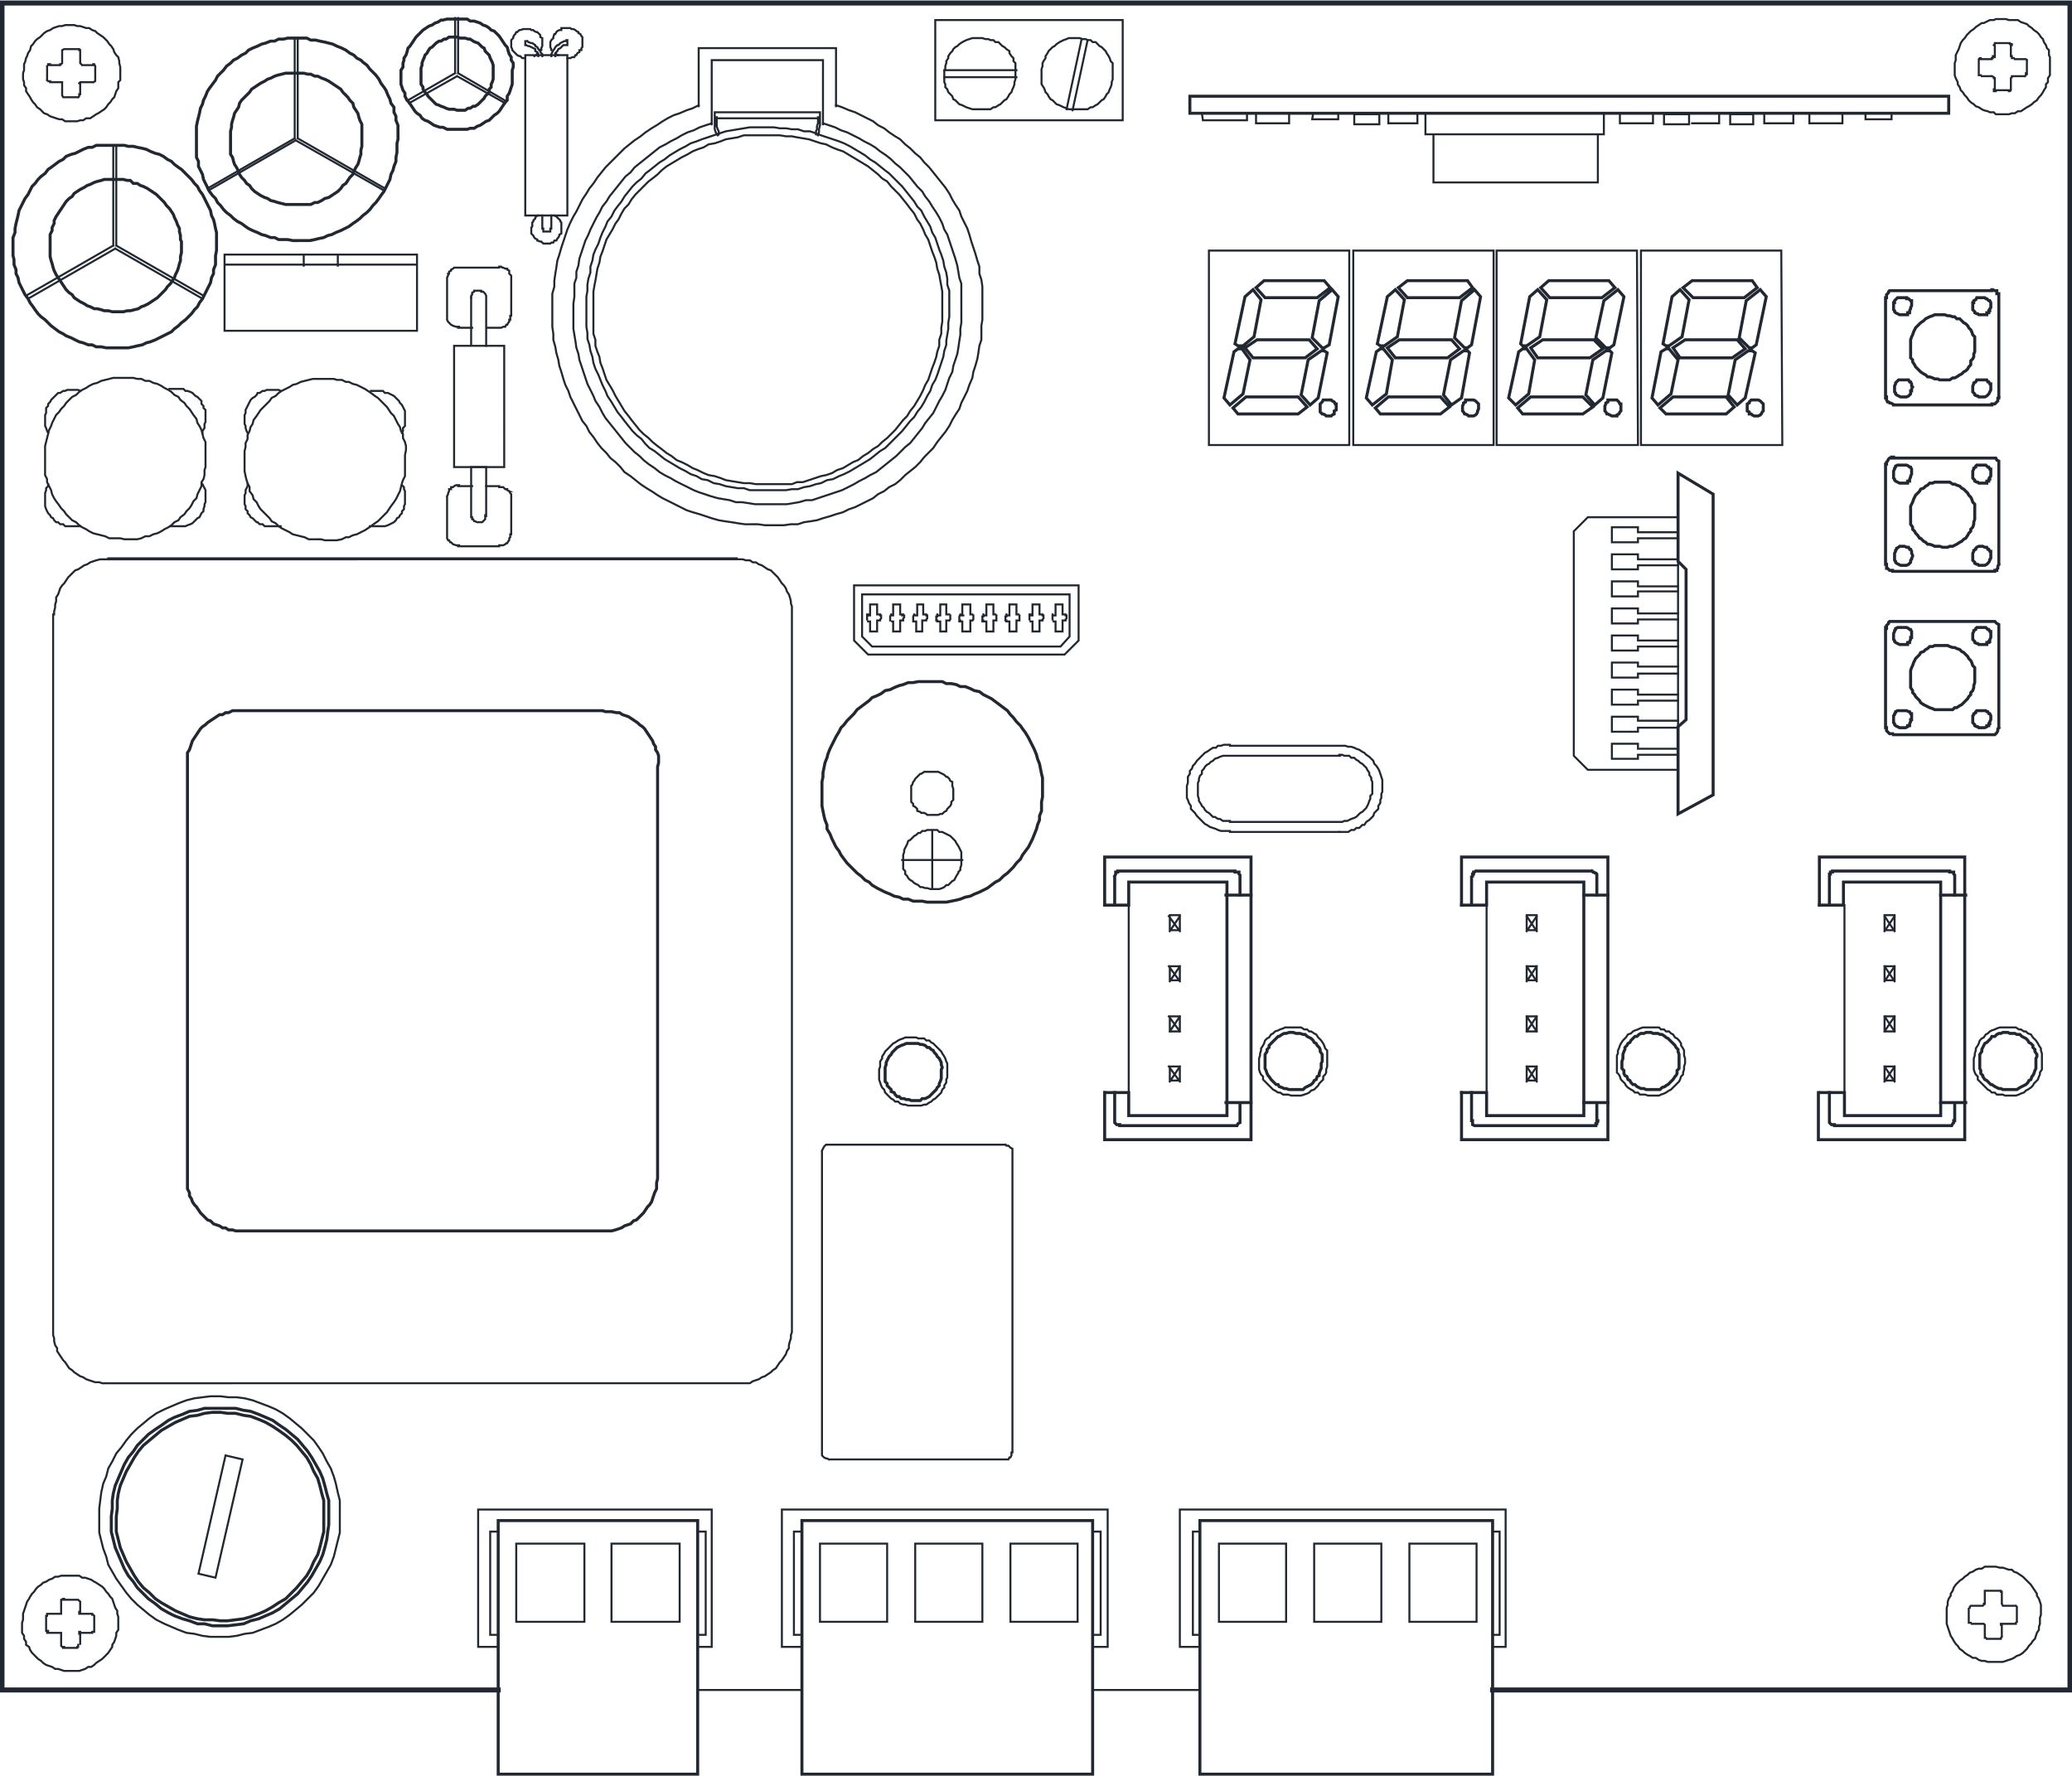 <svg xmlns="http://www.w3.org/2000/svg" width="206.7" height="177.2"><g fill="none" stroke="#222831" stroke-miterlimit="10"><path stroke-linecap="square" stroke-width=".2" d="M119.7 168.6h-10.6M94.7 29.7V29l-.2-.6v-.6l-.1-.6-.2-.6-.1-.6-.2-.6-.2-.5-.2-.6-.2-.6-.3-.5-.2-.6-.3-.5-.3-.5-.3-.6-.4-.4-.3-.5-.4-.5-.4-.5-.4-.5-.4-.4-.4-.4-.5-.5-.4-.3-.5-.4-.5-.4-.5-.3-.5-.4-.5-.3-.5-.3-.5-.3-.6-.3-.5-.2-.6-.2-.6-.2-.6-.2-.5-.2-.6-.2h-.6l-.6-.2H79l-.6-.1h-.6l-.6-.1h-2.4l-.6.1-.6.1-.6.1-.6.1-.6.2-.6.2-.6.2-.6.2-.5.2-.6.2-.5.3-.6.3-.5.3-.5.3-.5.4-.5.3-.5.4-.5.4-.4.3-.4.5-.5.4-.4.4-.4.5-.4.5-.3.5-.4.5-.3.4-.3.6-.4.5-.2.5-.3.6-.2.5-.2.6-.3.6-.2.5-.1.6-.2.6v.6l-.2.6-.1.6v.6l-.1.6v3l.1.6v.6l.2.6.1.6.2.6.1.6.2.6.3.6.2.5.2.5.3.6.2.5.4.6.3.5.3.5.4.5.3.4.4.5.4.5.4.4.5.4.4.5.4.4.5.3.5.4.5.4.5.3.5.3.5.3.6.3.5.3.6.2.5.3.6.1.6.3.6.1.6.2.6.1.6.1h.6l.6.2h3.6l.6-.1h.6l.6-.2.6-.1.6-.2.5-.1.6-.3.6-.1.6-.3.5-.2.6-.3.5-.3.5-.3.5-.3.5-.3.5-.4.5-.4.5-.3.4-.4.5-.5.4-.4.4-.4.4-.5.4-.5.4-.4.3-.5.4-.5.3-.5.3-.6.3-.5.2-.6.3-.5.2-.5.2-.6.2-.6.2-.6.1-.6.2-.6V34l.1-.6.1-.6v-.6l.1-.6v-1.2z"/><path stroke-linecap="square" stroke-width=".2" d="M71 12.3l-.6.2-.6.2-.6.3-.6.2-.6.3-.5.3-.6.3-.5.3-.6.3-.5.4-.5.4-.5.4-.5.4-.5.4-.4.5-.5.4-.4.5-.4.5-.4.5-.4.5-.3.5-.4.5-.3.6-.3.5-.3.6-.3.6-.2.5-.3.6-.2.6-.2.6-.2.6-.1.7-.2.6v.6l-.2.6V29.6l-.1.7v2.5l.1.6.1.6.1.7.2.6.1.6.2.6.2.6.2.6.2.6.3.6.3.6.2.5.4.6.3.6.3.5.4.5.4.5.4.5.4.5.4.5.4.4.5.5.5.4.4.4.5.4.6.4.5.4.5.3.6.3.5.3.6.3.6.3.6.3.5.2.6.2.6.2.7.2.6.1.6.1.6.2h.6l.7.1.6.1h3.2l.6-.1.6-.1.7-.2h.6l.6-.2.6-.2.6-.2.6-.2.6-.2.6-.3.6-.3.5-.3.6-.3.5-.3.6-.3.5-.4.5-.4.5-.4.5-.4.4-.4.5-.5.5-.4.4-.5.4-.5.4-.5.3-.5.4-.5.4-.5.3-.6.3-.6.3-.5.3-.6.2-.6.2-.6.3-.6.1-.6.2-.6.2-.6.1-.6.1-.7.1-.6v-.6l.1-.6V28.3l-.2-.6-.1-.6-.1-.6-.2-.7-.2-.6-.2-.6-.2-.6-.2-.6-.3-.5-.2-.6-.3-.6-.3-.5-.4-.6-.3-.5-.4-.5-.3-.5-.5-.5-.4-.5-.4-.5-.4-.4-.5-.5-.5-.4-.4-.4-.5-.4-.6-.4-.5-.4-.5-.3-.6-.3-.5-.3-.6-.3-.6-.3-.6-.2-.6-.3-.6-.2-.6-.2"/><path stroke-linecap="square" stroke-width=".2" d="M69.7 10.5l-.6.3-.6.2-.7.3-.6.2-.6.3-.5.3-.6.4-.5.3-.6.4-.5.4-.6.4-.5.4-.5.4-.5.5-.4.4-.5.5-.5.5-.4.5-.4.5-.4.6-.4.5-.3.5-.4.6-.3.6-.3.6-.3.5-.3.6-.3.7-.2.6-.2.6-.2.6-.2.7-.2.6-.1.7-.1.6-.1.7v.6l-.2.7v3.3l.1.7v.6l.2.7.1.6.2.7.1.6.2.6.2.7.2.6.3.6.2.6.3.6.3.6.3.6.3.6.4.5.3.6.4.5.4.6.4.5.5.5.4.5.5.4.5.5.4.5.6.4.5.4.5.4.6.4.5.3.6.4.5.3.6.3.6.3.6.3.6.3.6.2.7.2.6.2.6.2.7.2.6.1.7.1.6.1.7.1H75.6l.7.1h1.9l.7-.1h.7l.6-.2.7-.1.6-.1.6-.2.7-.2.6-.2.7-.2.6-.3.6-.2.6-.3.6-.3.6-.3.5-.4.6-.3.5-.4.6-.3.5-.4.5-.5.5-.4.5-.4.5-.5.4-.5.5-.5.4-.4.4-.6.4-.5.4-.5.4-.6.3-.6.3-.5.4-.6.2-.6.3-.6.3-.6.2-.6.3-.7.1-.6.2-.6.2-.7.1-.6.1-.7.2-.6v-1.4l.1-.6v-3.3l-.1-.7-.2-.6v-.7l-.2-.6-.2-.7-.2-.6-.2-.6-.2-.7-.2-.6-.3-.6-.3-.6-.2-.6-.4-.6-.3-.5-.3-.6-.4-.6-.4-.5-.4-.5-.4-.5-.4-.5-.5-.5-.4-.5-.5-.4-.5-.5-.5-.4-.5-.5-.5-.3-.6-.4-.5-.4-.6-.3-.5-.4-.6-.3-.6-.3-.6-.3-.6-.2-.7-.3-.6-.2M112 12H93.3V2H112z"/><path stroke-linecap="square" stroke-width=".2" d="M101.3 6.9v-.6l-.2-.2v-.3l-.2-.2-.2-.3v-.2l-.3-.2-.2-.2-.2-.1-.2-.2-.2-.2h-.3l-.2-.2h-.3l-.2-.1h-.3l-.3-.1h-1l-.3.1-.3.1-.2.1-.2.1-.3.2-.2.2-.2.1-.2.2-.1.2-.2.2-.2.3v.2l-.2.3v.2l-.1.3v.3l-.1.2v1.1l.1.2v.3l.2.2.1.3.2.2.2.2.1.3.2.1.2.2.2.2.3.1.2.1.2.1.3.1.3.1h1.8l.3-.2h.2l.3-.2.2-.1.2-.2.2-.2.2-.1.2-.3.1-.2.2-.2.1-.3.1-.2.1-.3v-.2l.1-.3v-.8zM111 6.9v-.6l-.2-.2-.1-.3-.1-.2-.2-.3-.1-.2-.2-.2-.2-.2-.2-.1-.2-.2-.2-.2h-.3l-.2-.2h-.3l-.2-.1h-.3l-.3-.1h-1.1l-.2.1-.3.1-.2.1-.2.1-.3.2-.2.2-.2.1-.2.2-.2.2-.1.2-.2.3v.2l-.2.3-.1.2v.3l-.1.3v1.5l.2.3.1.2.1.3.2.2.1.2.2.3.2.1.2.2.2.2.3.1.2.1.2.1.3.1.2.1h1.9l.3-.2h.2l.3-.2.2-.1.2-.2.2-.2.2-.1.2-.3.1-.2.2-.2.1-.3.1-.2.1-.3v-.2l.1-.3v-.8z"/><path stroke-linecap="square" stroke-width=".3" d="M118.7 9.6h75.7v1.7h-75.7z"/><path stroke-linecap="square" stroke-width=".2" d="M142.2 11.4v2M142.2 13.4H160M143 13.4v4.8M160 11.4v2M159.4 13.4v4.8M159.4 18.2H143M134.6 44.4h-14V25h14zM149 44.4h-14V25h14zM163.4 44.4h-14.1V25h14zM177.8 44.4h-14.1V25h14z"/><path stroke-linecap="square" stroke-width=".3" d="M199.4 29.7v-.4h-.2V29h-.2l-.2-.1h-.1M199.4 29.7v10M198.7 40.3H199l.2-.2.1-.1V39.7l.1-.1M198.7 40.4h-9.8M188.2 39.6V39.9l.1.2h.1l.1.1h.1l.2.1M188.1 39.7v-10M188.9 29h-.4l-.1.1v.1l-.1.1-.1.1V29.7M189 29h9.7M197 34.1v-.5l-.2-.2-.1-.3-.1-.2-.2-.2-.1-.2-.2-.2-.2-.1-.2-.2-.2-.2h-.3l-.2-.2h-.2l-.3-.1h-.2l-.3-.1h-1l-.2.1-.3.1-.2.1-.2.1-.2.2-.3.2-.1.1-.2.2-.2.2-.1.2-.1.2-.1.3-.1.2-.1.3v1.8l.2.2v.2l.2.3.1.2.2.2.2.2.1.1.3.2.2.1.2.2h.2l.3.1.2.1h.3l.2.1h1l.3-.2h.2l.2-.1.3-.2.2-.1.2-.2.2-.1.2-.2.1-.2.2-.2V36l.2-.2.1-.2v-.3l.1-.2v-.8zM190.7 30.3V30h-.1l-.1-.1-.1-.1h-.2v-.1H189.3l-.2.2-.1.1v.2h-.1v.7l.1.1v.1l.1.1.2.1.2.1h.8v-.2h.2V31l.1-.2v-.1l.1-.2zM198.6 30.3v-.1l-.1-.2h-.1l-.1-.1-.1-.1h-.1l-.1-.1h-.8l-.1.2-.2.1v.2h-.1v.7l.1.1.1.1v.1l.2.1h.1l.1.1h.8v-.2h.2V31h.1v-.2l.1-.1v-.2zM190.7 38.5v-.2l-.1-.2h-.1l-.1-.2H189.4l-.2.2-.1.1v.1l-.1.2v.6l.1.1v.1l.1.1.2.1.2.1h.6l.2-.1.2-.2V39h.1v-.2l.1-.2zM198.6 38.5v-.2h-.1l-.1-.2h-.1l-.1-.2h-1l-.1.2-.2.1v.1l-.1.2v.6l.1.1.1.1v.1l.2.1h.1l.1.1H198l.2-.1.2-.2.1-.2.1-.2v-.2zM199.4 46.3V46l-.2-.1-.1-.2h-.4M199.4 46.4v9.9M198.7 57H199v-.1h.2v-.1l.1-.1v-.2l.1-.2M198.7 57h-9.8M188.2 56.3v.4h.1l.1.1.1.1H188.8v.1M188.1 56.3v-10M188.9 45.6h-.2v.1h-.2l-.1.1-.1.2-.1.1v.2M189 45.7h9.7M197 50.8v-.5l-.2-.2-.1-.3-.1-.2-.2-.2-.1-.2-.2-.2-.2-.2-.2-.1-.2-.2-.3-.1-.2-.1h-.2l-.3-.2H193l-.2.1h-.3l-.2.2-.2.1-.2.2-.3.1-.1.2-.2.2-.2.2-.1.2-.1.2-.1.3-.1.2-.1.2v1.8l.2.3v.2l.2.2.1.2.2.2.2.3h.1l.3.3.2.1.2.2h.2l.3.1.2.1h.5l.3.1h.5l.2-.1h.3l.2-.1.2-.1.3-.2.2-.1.2-.2.2-.1.2-.3.1-.2.2-.2v-.2l.2-.2.1-.3v-.2l.1-.3v-.7zM190.7 47v-.2l-.1-.2h-.1l-.1-.1-.2-.1H189.3l-.2.1v.1l-.1.1v.1l-.1.2V47.7l.1.1v.1l.1.1.2.1.2.1h.8v-.2h.2v-.2l.1-.2v-.1l.1-.2v-.1zM198.6 47v-.2h-.1l-.1-.2h-.1l-.1-.1-.1-.1H197.2l-.1.1v.1l-.2.1v.1l-.1.2V47.7l.1.1.1.1v.1l.2.1h.1l.1.1h.8v-.2h.2v-.2h.1v-.2l.1-.1V47zM190.7 55.2V55l-.1-.2h-.1l-.1-.2h-.2l-.2-.1h-.5l-.1.1-.2.1v.1l-.1.1v.1l-.1.2V55.9l.1.1v.1l.1.1.2.1.2.1h.6l.2-.1.2-.2v-.2l.1-.1v-.1l.1-.2v-.1z"/><path stroke-linecap="square" stroke-width=".2" d="M45.4 7.3V1.8M45.7 7.3V1.8M45.6 7.6l-4.8 2.7M45.4 7.3L40.7 10M45.6 7.6l4.8 2.7M45.7 7.3l4.8 2.8M71 6h11.1M82.1 6v6.4M81.8 11.2H71.3M71 12.4V6M69.7 10.6V4.8M69.7 4.8h13.7M83.4 4.8v5.8M81.6 11.8h-10M71.3 11.2V12.9l.1.3.2.3M81.6 13.5l.1-.3v-.3l.1-.4v-1.3M71.5 11.7V12.6l.1.3.1.2v.3M81.4 13.4v-.3l.1-.2v-.3l.1-.3v-.6M137.6 11.4v1h-2.5v-1zM131 11.3h2.5v.6h-2.6zM125.3 11.3h3.3v1h-3.3zM119.9 11.3h4.5v.7H120zM138.5 11.3h2.9v1h-2.9zM174.9 11.4v1h-2.3v-1zM186.1 11.3h2.6v.6h-2.6zM180.5 11.3h3.3v1h-3.3zM176 11.3h2.9v1H176zM161.6 11.3h3.3v1h-3.3zM168.5 12.4H166v-1h2.5zM168.5 11.5v-.2h3v1h-2.7M56.6 21.5h-4.2v-16h4.2z"/><path stroke-linecap="square" stroke-width=".2" d="M56.6 4.5h-.4l-.2.2-.1.1-.2.1-.1.2-.1.1-.1.2v.2M56.6 4.5V4h-.1M56.5 4.1h-.2l-.2.1-.2.1-.2.2h-.1l-.2.2-.1.2-.1.1-.1.2-.1.2v.2M53.7 5.6v-.2l-.1-.2-.2-.1v-.2l-.2-.1-.2-.1-.2-.1h-.1l-.2-.1M52.6 4.1h-.2V4.5M54.1 5.6v-.2l-.2-.2V5l-.2-.1-.1-.2-.2-.1v-.1l-.3-.2H53l-.3-.1-.1-.1"/><path stroke-linecap="square" stroke-width=".2" d="M53.3 5.6l.2-.1.1-.2M55.4 5.3l.2.2h.1M54.1 21.5v1.3M54.2 22.8V23.1H54.9V22.8M55 22.8v-1.3"/><path stroke-linecap="square" stroke-width=".2" d="M53.7 21.5h-.1l-.2.2v.1l-.2.2v.1l-.1.1v.4l-.1.1V23.3l.1.1.1.1.1.2.1.1.2.1v.1l.3.1h.1l.2.2h.7l.1-.1h.2l.1-.2h.2l.1-.2.1-.1.1-.2v-.1l.2-.1v-1.1l-.1-.1V22l-.2-.2-.1-.1-.1-.1-.2-.1M53.8 5L54 5v-.2l.1-.2v-.8l-.2-.1v-.2l-.1-.1-.2-.2h-.1l-.2-.1-.1-.1h-.2l-.1-.1H52.2l-.3.1h-.1l-.2.2h-.1l-.1.2-.1.1-.1.2v.1L51 4V4.7l.1.2V5l.2.2.1.1.1.1.1.1.2.1h.1l.2.2H52.4M56.6 5.8H56.9l.2-.1h.2l.1-.2h.1l.1-.2.2-.1V5L58 5v-.2l.1-.1V3.7l-.1-.1-.1-.2-.2-.1v-.1l-.2-.1-.1-.1-.2-.1h-.2l-.1-.1H56L56 3h-.2l-.2.1-.1.1-.1.2h-.1l-.1.3v.1L55 4V4l-.1.2v.5l.1.2V5M20.2 43.2V43l.2-.3v-.4l.1-.2v-1.2l-.2-.2v-.2l-.2-.2V40l-.2-.2-.2-.2-.2-.1-.2-.2-.1-.1-.2-.1-.3-.1h-.2l-.2-.2h-1.4M8 39l-.2-.1H6.7l-.2.1h-.2l-.3.2h-.2l-.2.2-.2.2-.1.1-.2.2-.1.2-.2.2v.2l-.2.2v.5l-.1.2V42.5l.1.2.1.3.1.2M17 52.5h1.5l.2-.1.3-.1.2-.1.1-.1.2-.2.2-.2.2-.1.1-.2.1-.2.2-.2v-.2l.1-.3v-.2l.1-.2v-1.2l-.1-.2-.1-.2-.1-.2M4.8 48.3v.2l-.2.2v.2l-.1.3V50.5l.1.3.1.2.1.2.2.2.1.2.2.1.1.2.2.2h.2l.2.2h.3l.2.2H8M40.1 43.2l.1-.2v-.3l.2-.2V41l-.1-.2-.1-.2-.1-.2-.2-.2-.1-.2-.2-.2-.1-.1-.2-.2-.2-.1-.2-.1-.2-.1h-.3l-.2-.2H37M28 39l-.2-.1h-1.2l-.2.1h-.2l-.3.2h-.2l-.1.2-.2.2-.2.1-.2.2-.1.2-.1.2-.1.2-.1.2-.1.2v.3l-.1.2V42.3l.1.2v.2l.1.3.1.2M36.9 52.5h1.5l.3-.1.2-.1.2-.1.2-.1.2-.2.1-.2.2-.1.1-.2.2-.2V51l.2-.2v-.3l.1-.2V49l-.1-.2v-.2l-.2-.2M24.7 48.3v.2l-.1.2-.1.2v.3l-.1.2V50.3l.1.2v.3l.2.2v.2l.2.2.1.2.2.1.2.2.2.2h.1l.2.2h.3l.2.2H28M48.5 48.5h1.3M51 49.6V49.3l-.1-.1-.1-.2V49l-.2-.1v-.1h-.2l-.2-.2h-.4M51 49.6v3.7M49.8 54.4h.4l.2-.1.1-.1h.1l.1-.2.1-.1v-.2l.1-.1V53.3M49.8 54.5h-4.1M44.6 53.3v.4l.1.2h.1l.1.2h.1l.2.2.3.1H45.8M44.6 53.3v-3.7M45.8 48.4H45.5l-.2.1-.1.1H45v.2h-.2v.2l-.1.2v.1l-.1.2M45.7 48.5h1.4M80 168.6H69.6"/><path stroke-linecap="square" stroke-width=".5" d="M49.7 168.6H.2V.3h206.3v168.3h-57.6"/><path stroke-linecap="square" stroke-width=".2" d="M94.2 7h7.2M94.2 7.7h7.2M107 11l1.5-7M106.4 10.9l1.5-7M157 53v22.4l1.4 1.4h9V51.6h-9z"/><path stroke-linecap="square" stroke-width=".3" d="M167.4 47.2V56l.8.8v15l-.8.7v8.7l3.5-1.9v-30z"/><path stroke-linecap="square" stroke-width=".2" d="M94 29.7v-.6l-.1-.6-.1-.5-.1-.6-.2-.6-.1-.6-.2-.6-.2-.5-.2-.6-.2-.6-.3-.5-.2-.5-.3-.6-.3-.4-.3-.6-.4-.5-.3-.4-.4-.5-.4-.5-.4-.4-.4-.4-.4-.5-.5-.3-.4-.4-.5-.4-.5-.4-.5-.3-.5-.3-.5-.3-.5-.3-.5-.3-.6-.2-.5-.2-.6-.3-.5-.1-.6-.2-.6-.2-.6-.1-.6-.1-.5-.1h-.6l-.6-.1h-3.6l-.6.2-.6.1-.6.1-.5.2-.6.2-.6.1-.5.3-.6.2-.5.2-.5.3-.6.3-.5.3-.5.3-.5.3-.5.4-.4.4-.5.4-.4.3-.5.5-.4.4-.4.4-.4.5-.3.5-.4.4-.3.5-.3.6-.3.4-.3.6-.3.5-.3.5-.2.6-.2.6-.2.5-.1.6-.2.6-.1.6-.1.6-.1.5-.1.6v4.2l.2.6v.6l.2.6.2.5.1.6.2.5.2.6.2.6.3.5.3.5.3.6.3.5.3.5.3.5.4.5.3.4.4.5.4.5.4.4.5.4.4.4.5.4.4.3.5.4.5.3.5.4.5.2.6.3.5.3.5.2.6.3.5.2.6.1.6.2.5.2.6.1.6.1.6.1h.6l.6.1H79l.5-.2h.6l.6-.2.6-.2.6-.2.5-.1.6-.2.5-.3.6-.2.5-.3.5-.3.5-.2.5-.4.5-.3.5-.4.5-.3.4-.4.5-.4.4-.4.4-.4.4-.5.4-.5.4-.4.3-.5.4-.5.3-.5.3-.5.3-.6.2-.5.3-.5.2-.6.2-.6.2-.5.2-.6.1-.5.2-.6v-.6l.2-.6v-.6l.1-.6V30.3z"/><path stroke-linecap="square" stroke-width=".3" d="M94 106.5l-.1-.3v-.2l-.1-.2-.1-.2-.2-.2-.1-.2-.2-.2-.1-.2-.2-.1-.2-.2h-.2l-.2-.2-.3-.1h-.2l-.2-.1h-1.2l-.2.1-.3.1-.2.1-.2.1-.2.2-.1.1-.2.2-.1.2-.2.2-.1.2-.1.2-.1.2v.2l-.1.3v1.4l.2.2v.2l.2.2.2.2v.2l.3.1.1.2.2.2h.2l.2.2h.3l.2.1h.3l.2.1H91.8l.2-.2h.3l.2-.1.2-.1.2-.2.2-.2.1-.1.2-.2.1-.2.2-.2v-.2l.1-.2.1-.3V106.7zM198.6 55.2V55h-.1l-.1-.2h-.1l-.1-.2h-.2l-.2-.1h-.4l-.2.1-.1.1v.1l-.2.1v.1l-.1.2V55.9l.1.1.1.1v.1l.2.1h.1l.1.1H198l.2-.1.2-.2.1-.2v-.1l.1-.1V55.3zM199.4 62.7v-.4l-.2-.1-.1-.1-.1-.1H198.7M199.4 62.7v9.9M198.7 73.3H199l.2-.2.1-.2v-.2l.1-.1M198.7 73.3h-9.8M188.2 72.6V72.9l.1.1.1.1.1.1H188.8M188.1 72.6v-10M188.9 62h-.4l-.1.1v.1l-.1.1-.1.1V62.7M189 62h9.7M197 67.1v-.5l-.2-.2-.1-.3-.1-.2-.2-.2-.1-.2-.2-.2-.2-.2-.2-.1-.2-.2-.3-.1-.2-.1h-.2l-.3-.1-.2-.1H193l-.2.1h-.3l-.2.2-.2.1-.2.2-.3.1-.1.2-.2.2-.2.2-.1.2-.1.2-.1.3-.1.2-.1.3v1.7l.2.3v.2l.2.2.1.2.2.2.2.2.1.2.3.2.2.1.2.1.2.1.3.1.2.1h1.8l.2-.2h.2l.3-.2.2-.1.2-.2.2-.2.2-.2.1-.2.2-.2v-.2l.2-.2.1-.3v-.2l.1-.3v-.8zM190.7 63.3V63l-.1-.2h-.1l-.1-.1-.2-.1H189.3l-.2.1v.1l-.1.1v.1l-.1.2v.6l.1.1v.1l.1.1.2.1.2.1h.8v-.2h.2V64l.1-.2v-.2h.1v-.2zM198.6 63.3V63h-.1l-.1-.2h-.1l-.1-.1-.1-.1H197.2l-.1.1v.1l-.2.1v.1l-.1.2v.6l.1.1.1.1v.1l.2.1h.1l.1.1h.8v-.2h.2V64h.1v-.2l.1-.2v-.2zM190.7 71.4v-.2h-.1l-.1-.2h-.1l-.2-.1H189.3l-.2.1v.1l-.1.1v.1l-.1.1V72.1l.1.1v.1l.1.1.2.1.2.1h.6l.2-.1v-.1h.2v-.2l.1-.2v-.2h.1v-.2zM198.6 71.4l-.1-.2h-.1l-.1-.2h-.1l-.1-.1H197.2l-.1.1v.1l-.2.1v.1l-.1.1V72.1l.1.1.1.1v.1l.2.1h.1l.1.1H198l.2-.1v-.1h.2v-.2h.1V72l.1-.2v-.2z"/><path stroke-linecap="square" stroke-width=".2" d="M167.4 75.3h-4v.4h-2.6v-1.5h2.6v.5h4M167.4 72.6h-4v.4h-2.6v-1.5h2.6v.4h4M167.4 69.9h-4v.4h-2.6v-1.5h2.6v.5h4M167.4 67.2h-4v.4h-2.6v-1.5h2.6v.4h4M167.4 64.5h-4v.4h-2.6v-1.5h2.6v.5h4M167.4 61.8h-4v.4h-2.6v-1.5h2.6v.5h4M167.4 59h-4v.5h-2.6V58h2.6v.5h4M167.4 56.4h-4v.4h-2.6v-1.5h2.6v.5h4M167.4 53.7h-4v.4h-2.6v-1.5h2.6v.5h4M133.6 82h-10.9M122.7 75.4h-.7l-.3.1-.2.1-.3.1-.2.2-.2.1-.2.2-.2.1-.2.2-.1.2-.2.2v.3l-.2.2-.1.3v.2l-.1.2v1.3l.1.3v.2l.2.3.1.2.2.2.1.2.2.2.2.1.2.2.2.2h.2l.3.2h.2l.3.2h.7M122.7 75.4h11M133.6 82h.3l.2-.1h.3l.2-.1.2-.1.3-.1.2-.1.2-.2.2-.2.2-.1.2-.2.2-.2.1-.2.1-.2.1-.3.1-.2v-.3l.2-.2V78l-.1-.2v-.2l-.2-.3v-.2l-.2-.3-.1-.2-.2-.2-.2-.2-.2-.1-.2-.2-.2-.1-.2-.2h-.3l-.2-.2h-.5l-.2-.1h-.3M133.6 83h-10.9"/><path stroke-linecap="square" stroke-width=".2" d="M122.7 74.3h-.6l-.3.1h-.3l-.2.2h-.3l-.3.2-.3.2-.2.1-.2.2-.2.2-.2.2-.2.2-.2.3-.2.2-.1.3-.2.2v.3l-.2.3v.6l-.1.3V79.6l.1.2.1.3.2.3v.3l.2.2.2.2.2.3.2.2.2.2.2.2.2.2.2.1.3.2.3.1.3.1.2.1.3.1H122.7M122.7 74.4h11M133.6 83H134.5l.3-.2h.3l.2-.2h.3l.3-.3h.2l.2-.3.3-.2.2-.2.2-.2.1-.3.2-.2.2-.2v-.3l.2-.3v-.3l.1-.2v-.4l.1-.2v-1.2l-.1-.3-.1-.3-.1-.3-.1-.2-.2-.3-.2-.2-.1-.3-.2-.2-.2-.2-.3-.2-.2-.2-.2-.1-.3-.2-.3-.1-.2-.1-.3-.1h-.3l-.3-.1h-.6"/><path stroke-linecap="square" stroke-width=".3" d="M145.8 90.3h2.5V88h9.7v23.3h-9.7V109h-2.5"/><path stroke-linecap="square" stroke-width=".3" d="M145.8 90.3v-4.8h14.6v28.2h-14.6V109"/><path stroke-linecap="square" stroke-width=".2" d="M148.3 90.3V109M153.3 92.8h-1v-1.5h1zM152.3 91.4l1 1.5M153.3 91.4l-1 1.5M153.3 97.8h-1v-1.4h1zM152.3 96.4l1 1.5M153.3 96.4l-1 1.5M153.3 102.9h-1v-1.5h1zM152.3 101.4l1 1.5M153.3 101.4l-1 1.5M153.3 107.8h-1v-1.4h1zM152.3 106.4l1 1.5M153.3 106.4l-1 1.5"/><path stroke-linecap="square" stroke-width=".3" d="M160.4 89.3H158M167.5 105.4v-.2l-.1-.3v-.2l-.2-.2-.1-.2-.2-.2-.1-.1-.2-.2-.2-.2-.2-.1-.1-.1-.3-.2h-.2l-.2-.1h-.5l-.2-.1h-.5l-.2.1h-.3l-.2.1-.2.2h-.2l-.2.2-.2.2-.1.2-.2.1-.1.2-.2.2v.2l-.1.2-.1.3v.4l-.1.3v.7l.2.2v.3l.1.2.2.1.1.3.2.1.1.2.2.2h.2l.2.2.2.1.2.1h.3l.2.1h1.4l.2-.2.3-.1.1-.1.2-.1.2-.2.2-.2.1-.1.2-.3.1-.1.1-.2v-.3l.2-.2v-1z"/><path stroke-linecap="square" stroke-width=".2" d="M168 105.3v-.5l-.1-.2-.2-.3v-.2l-.2-.3-.2-.2-.2-.1-.2-.3-.2-.1-.2-.2h-.3l-.2-.2h-.3l-.2-.2h-1.6l-.3.1-.2.1-.3.1-.2.1-.2.2-.3.1-.2.3-.1.1-.2.2-.2.3-.1.2-.1.3-.1.2v.3l-.1.2V107l.2.2.1.2.1.3.2.2.2.2.1.2.2.2.3.2.2.1.2.2h.3l.2.2h.5l.3.1h1.1l.2-.1.3-.1.2-.1.3-.2.2-.1.2-.2.2-.2.2-.2.2-.2.1-.2.1-.3.2-.2v-.2l.1-.3v-.3l.1-.3v-.5z"/><path stroke-linecap="square" stroke-width=".3" d="M146.8 90.3v-2.8M147.4 86.9h-.2l-.1.1h-.1v.2h-.1v.2M147.4 86.9h11.4M159.3 87.5V87.2l-.1-.1h-.1l-.1-.1h-.1l-.1-.1M159.3 87.5v1.8M160.4 110H158M146.8 109v2.8M146.9 111.8V112.2l.2.1h.2M147.4 112.3h11.4M158.8 112.3H159.2v-.2h.1v-.1l.1-.1v-.1M159.3 111.8V110M181.5 90.3h2.4V88h9.7v23.3H184V109h-2.4"/><path stroke-linecap="square" stroke-width=".3" d="M181.5 90.3v-4.8H196v28.2h-14.6V109"/><path stroke-linecap="square" stroke-width=".2" d="M184 90.3V109M189 92.8h-1v-1.5h1zM188 91.4l1 1.5M189 91.4l-1 1.5M189 97.8h-1v-1.4h1zM188 96.4l1 1.5M189 96.4l-1 1.5M189 102.9h-1v-1.5h1zM188 101.4l1 1.5M189 101.4l-1 1.5M189 107.8h-1v-1.4h1zM188 106.4l1 1.5M189 106.4l-1 1.5"/><path stroke-linecap="square" stroke-width=".3" d="M196.1 89.3h-2.5M203.2 105.4v-.2l-.2-.3v-.2l-.2-.2v-.2l-.2-.2-.2-.1-.1-.2-.2-.2-.2-.1-.2-.1-.2-.2h-.3l-.2-.1h-.5l-.2-.1h-.5l-.2.1h-.2l-.2.1-.2.2h-.3l-.1.2-.2.2-.2.2-.2.1-.1.2-.1.2-.1.2v.2l-.2.3v1.4l.1.2v.3l.2.2v.1l.2.3.2.1.2.2.2.2h.1l.3.2.2.1.2.1h.2l.2.1h1.4l.3-.2.2-.1.2-.1.2-.1.2-.2.1-.2.2-.1.1-.3.1-.1.1-.2.1-.3.1-.2v-1z"/><path stroke-linecap="square" stroke-width=".2" d="M203.7 105.3v-.2l-.1-.3v-.2l-.2-.3-.1-.2-.2-.3-.2-.2-.1-.1-.2-.3-.3-.1-.2-.2h-.2l-.3-.2h-.2l-.3-.2h-1.6l-.3.1-.2.1-.3.1-.2.1-.2.2-.2.1-.2.3-.2.1-.2.2-.1.3-.1.2-.2.3v.2l-.1.3v.2l-.1.3v1.1l.1.3.1.2.2.2v.3l.2.2.2.2.2.2.2.2.2.2.2.1.2.2h.3l.2.2h.6l.2.1H201.1l.3-.1.2-.1.3-.1.2-.2.2-.1.3-.2.2-.2.1-.2.2-.2.2-.2.1-.3.1-.2v-.2l.2-.3v-1.1z"/><path stroke-linecap="square" stroke-width=".3" d="M182.5 90.3v-2.8M183 86.9h-.2v.1h-.2v.2h-.1v.2M183 86.9h11.4M195 87.5v-.2l-.1-.1V87h-.2V87h-.2v-.1M195 87.5v1.8M196.1 110h-2.5M182.5 109v2.8M182.5 111.8v.2l.1.1.1.1H183M183 112.3h11.4M194.4 112.3H194.7l.1-.2.1-.1v-.2M195 111.8V110M110.2 90.3h2.4V88h9.8v23.3h-9.8V109h-2.4"/><path stroke-linecap="square" stroke-width=".3" d="M110.2 90.3v-4.8h14.6v28.2h-14.6V109"/><path stroke-linecap="square" stroke-width=".2" d="M112.6 90.3V109M117.7 92.8h-1v-1.5h1zM116.6 91.4l1.1 1.5M117.7 91.4l-1 1.5M117.7 97.8h-1v-1.4h1zM116.6 96.4l1.1 1.5M117.7 96.4l-1 1.5M117.7 102.9h-1v-1.5h1zM116.6 101.4l1.1 1.5M117.7 101.4l-1 1.5M117.7 107.8h-1v-1.4h1zM116.6 106.4l1.1 1.5M117.7 106.4l-1 1.5"/><path stroke-linecap="square" stroke-width=".3" d="M124.8 89.3h-2.5M131.9 105.4v-.2l-.2-.3v-.2l-.1-.2-.2-.2-.1-.2-.2-.1-.1-.2-.2-.2-.2-.1-.2-.1-.2-.2h-.2l-.3-.1h-.4l-.3-.1h-.4l-.3.1h-.2l-.2.1-.3.2h-.1l-.2.2-.2.2-.2.2-.1.1-.2.2v.2l-.2.2v.2l-.2.3v1.4l.1.2.1.3.1.2.1.1.2.3.1.1.2.2.2.2h.2l.1.2.3.1.2.1h.2l.3.1h1.4l.2-.2.2-.1.2-.1.2-.1.2-.2.1-.2.2-.1.1-.3.2-.1v-.2l.1-.3.1-.2v-.5l.1-.2v-.3z"/><path stroke-linecap="square" stroke-width=".2" d="M132.4 105.3v-.5l-.2-.2-.1-.3-.1-.2-.2-.3-.2-.2-.1-.1-.2-.3-.2-.1-.3-.2h-.2l-.2-.2h-.3l-.3-.2h-1.6l-.2.1-.3.1-.2.1-.3.1-.2.2-.2.1-.2.3-.2.1-.2.2-.1.3-.1.2-.2.3v.2l-.1.3v.2l-.1.3v1.1l.1.3.1.2.2.2v.3l.2.2.2.2.2.2.2.2.2.2.2.1.3.2h.2l.3.2h.5l.3.1h1l.3-.1.3-.1.2-.1.2-.2.3-.1.2-.2.2-.2.1-.2.2-.2.2-.2v-.3l.2-.2.1-.2v-.3l.1-.3v-.8z"/><path stroke-linecap="square" stroke-width=".3" d="M111.2 90.3v-2.8M111.7 86.9h-.2v.1h-.2v.2l-.1.2M111.7 86.9h11.4M123.7 87.5v-.2l-.1-.1V87h-.2V87h-.2v-.1M123.7 87.5v1.8M124.8 110h-2.5M111.2 109v2.8M111.2 111.8v.2l.1.1.1.1H111.7M111.7 112.3h11.4M123.1 112.3H123.4l.1-.2.2-.1v-.2M123.7 111.8V110"/><path stroke-linecap="square" stroke-width=".2" d="M94.5 106.4v-.3l-.1-.2-.1-.3-.1-.2-.2-.3-.1-.2-.2-.2-.2-.2-.2-.2-.2-.2-.2-.1-.2-.2h-.3l-.2-.2h-.6l-.2-.1h-1.1l-.2.1-.3.1-.2.1-.3.2-.2.1-.2.2-.2.2-.2.2-.2.2-.1.2-.2.3v.2l-.2.3v.5l-.1.3v1l.1.3.1.3.1.2.2.2.1.3.2.2.2.2.2.2.2.1.2.2h.3l.2.2.3.1h.2l.3.1h1.3l.3-.1h.2l.3-.2.2-.1.2-.2.2-.1.2-.2.2-.2.2-.2.1-.3.2-.2v-.2l.2-.3v-.3l.1-.2v-.8zM101 114.9V114.6l-.2-.1-.1-.1-.1-.1h-.2l-.1-.1M101 114.9v30M100.3 145.6H100.6l.1-.2h.1l.1-.2V144.9M100.3 145.6H82.7M82 144.9V145.2l.1.1.1.1.2.1h.1l.2.1M82 144.9v-30M82.7 114.2H82.4l-.2.2-.1.2-.1.2M82.7 114.2h17.6M80 164.3h-2v-13.7h32.5v13.7H109"/><path stroke-linecap="square" stroke-width=".3" d="M109 177H80v-25.3h29z"/><path stroke-linecap="square" stroke-width=".2" d="M88.5 161.8h-6.7V154h6.7zM98 161.8h-6.7V154H98zM107.5 161.8h-6.7V154h6.7zM80 152.8h-.8v10.3h.8M109 152.8h.8v10.3h-.7M119.7 164.3h-2v-13.7h32.5v13.7h-1.3"/><path stroke-linecap="square" stroke-width=".3" d="M148.9 177h-29.2v-25.3h29.2z"/><path stroke-linecap="square" stroke-width=".2" d="M128.3 161.8h-6.7V154h6.7zM137.8 161.8h-6.7V154h6.7zM147.3 161.8h-6.7V154h6.7zM119.7 152.8h-.7v10.3h.7M148.9 152.8h.7v10.3h-.7M49.7 164.3h-2v-13.7H71v13.7h-1.4"/><path stroke-linecap="square" stroke-width=".3" d="M69.6 177H49.7v-25.3h19.9z"/><path stroke-linecap="square" stroke-width=".2" d="M58.3 161.8h-6.8V154h6.8zM67.8 161.8H61V154h6.8zM49.7 152.8h-.8v10.3h.8M69.6 152.8h.8v10.3h-.8M203.2 159.2v-.2l-.2-.3-.2-.3-.2-.3-.2-.2-.2-.2-.2-.2-.2-.2-.3-.2-.3-.2-.3-.1-.2-.2h-.3l-.3-.1-.3-.1h-.3l-.4-.1H198l-.3.2h-.3l-.3.1-.3.2-.3.1-.2.2-.3.2-.2.2-.3.2-.2.2-.2.2-.2.3-.1.3-.2.3v.2l-.2.3-.1.3v.3l-.1.3v1.6l.1.3.1.3.1.3.1.3.2.3.1.2.2.3.2.2.2.3.3.2.2.2.3.2.2.1.3.2h.3l.3.2.3.1h.3l.3.1H199.8l.3-.1.3-.1.3-.1.2-.1.3-.2.3-.1.3-.2.2-.2.2-.2.2-.3.2-.2.2-.3.2-.2.1-.3.1-.3.2-.3v-.3l.1-.3v-.6l.1-.3v-1l-.1-.3-.1-.3z"/><path stroke-linecap="square" stroke-width=".2" d="M196.4 161.7v.2h.2M196.4 161.8v-1.3M196.7 160.2h-.1l-.1.1v.1M196.7 160.2h1M197.7 160.2h.1l.1-.1v-.1M198 160v-1.1M198.2 158.7h-.2v.1M198.2 158.7h1.3M199.7 158.9v-.1h-.1v-.1h-.1M199.7 158.9v1M199.7 160l.1.2h.1M200 160.2h1M201.2 160.4v-.1l-.1-.1M201.2 160.5v1.3M201 162h.1v-.1l.1-.1M201 162h-1M200 162H199.6v.1M199.7 162.2v1M199.5 163.5h.1v-.1l.1-.1M199.5 163.5h-1.3M198 163.2v.2h.1M198 163.3v-1.1M198 162.2v-.1l-.1-.1h-.1M197.7 162h-1M5.3 132.6V61.3M10.8 55.7h62.7M5.3 132.5v.7l.1.3v.3l.1.4.2.3v.3l.2.3.2.3.2.3.2.2.2.3.2.3.3.2.2.2.3.2.3.2.3.1.3.2.3.1.3.1.3.1h.4l.3.1H74.8l.3-.2.3-.1.3-.1.3-.2.3-.1.3-.2.3-.2.2-.2.3-.2.2-.3.2-.3.2-.2.2-.3.2-.3.1-.3.2-.3v-.3l.1-.4.1-.3v-.3l.1-.3V60.5l-.1-.3V60l-.1-.4-.1-.3-.2-.3-.1-.3-.2-.3-.2-.2-.2-.3-.2-.3-.2-.2-.3-.3-.2-.2-.3-.1-.3-.2-.3-.2-.3-.1-.3-.2h-.3l-.3-.2h-.4l-.3-.1H10l-.4.1-.3.1-.3.1-.3.2-.3.1-.3.2-.3.2-.3.1-.2.2-.3.3-.2.2-.2.3-.2.3-.2.2-.2.3-.1.3-.1.3-.2.3v.4l-.1.3v.3l-.1.4v.3M73.5 138H10.8"/><path stroke-linecap="square" stroke-width=".3" d="M65.7 76.1v-.7l-.1-.3-.2-.3v-.3l-.2-.3-.1-.3-.2-.3-.2-.3-.2-.3-.2-.3-.2-.2-.3-.2-.2-.2-.3-.2-.3-.2-.3-.2-.3-.1-.3-.1-.3-.2h-.3L61 71h-.6l-.3-.1H23.2l-.4.2h-.3l-.3.2h-.3l-.3.2-.3.2-.3.2-.3.2-.2.2-.3.2-.2.2-.2.3-.2.3-.2.3-.2.3-.1.3-.1.3-.1.3-.2.3V118.6l.2.4v.3l.2.3.1.3.2.3.2.2.2.3.2.3.2.2.3.3.2.2.3.1.3.3.3.1.3.1.3.2h.3l.3.2h.4l.3.1H61l.4-.1.3-.1.3-.1.3-.2.3-.1.3-.1.3-.3.3-.1.2-.2.3-.3.2-.2.2-.3.2-.3.2-.2.2-.3.1-.3.1-.3.1-.3.2-.4v-.6l.1-.4V76.5zM104 77.6l-.1-.4-.1-.5-.1-.5-.2-.5-.1-.4-.2-.5-.2-.4-.2-.4-.2-.4-.3-.5-.3-.4-.2-.3-.4-.4-.3-.4-.3-.3-.3-.4-.4-.3-.4-.3-.4-.3-.4-.3-.4-.2-.4-.2-.4-.3-.5-.1-.4-.2-.5-.2h-.5l-.4-.2-.5-.1h-.5L94 68h-2.4l-.5.1h-.5l-.5.2-.4.1-.5.2-.4.2-.5.1-.4.3-.4.2-.5.2-.3.3-.4.3-.4.3-.4.3-.3.4-.3.3-.4.4-.3.4-.3.3-.2.4-.3.5-.2.4-.2.4-.2.4-.2.5-.1.4-.2.5-.1.5-.1.5v.4l-.1.5v2.4l.1.5.1.5.1.4.2.5v.4l.3.5.2.5.2.4.2.4.3.4.2.4.3.4.3.4.4.4.3.3.3.3.4.3.4.4.4.2.3.3.5.3.4.2.4.2.5.2.4.2.5.1.4.2h.5l.5.2h.9l.5.1h1.9l.5-.1.5-.1.4-.1.5-.2.5-.1.4-.2.5-.2.4-.2.4-.2.4-.3.4-.3.4-.2.4-.4.4-.3.3-.3.3-.3.3-.4.4-.4.2-.4.3-.4.3-.4.2-.4.2-.4.2-.5.2-.5.1-.4.2-.5v-.4l.2-.5v-.9l.1-.5V78z"/><path stroke-linecap="square" stroke-width=".2" d="M95 78.4V78l-.2-.1-.1-.2-.2-.2h-.1l-.2-.2-.2-.1-.2-.1-.2-.1H92.2l-.3.2h-.1l-.2.2-.1.1-.2.2-.1.2-.1.1-.1.3-.1.1V80l.2.2v.2l.2.1.2.2v.2l.3.1.1.1h.3l.2.1.1.1H93.6l.2-.1h.2l.2-.2.2-.1.1-.2.2-.2.1-.1.1-.2v-.2l.2-.2v-1.1zM95.9 85l-.1-.2-.1-.2-.1-.2-.2-.3-.1-.2-.1-.1-.2-.2-.2-.2-.2-.1-.2-.1-.2-.1-.2-.1h-.3l-.2-.2h-1l-.2.1H92l-.2.2h-.2l-.2.2-.2.1-.2.2-.2.2-.2.1-.1.3-.1.2-.1.2-.1.2v.2l-.1.3v1.4l.2.2v.3l.2.2.1.2.2.2.2.1.2.2.2.1.2.1.2.2h.2l.3.1h.2l.3.1H93.7l.3-.1.2-.1.2-.2h.2l.2-.2.2-.2.2-.1.1-.2.1-.2.2-.3V87l.2-.2v-.2l.1-.3V85.3zM93 82.9v5.8M96 85.8h-6M86.8 61.3v-1h.7v1h.3M87.8 61.9v-.1l.1-.1V61.4h-.1M87.8 61.9h-.3V63h-.7V62h-.2M86.6 61.3h-.1v.5M86.6 61.4h.2M89.1 61.3v-1h.7v1h.3M90 61.9h.1v-.2l.1-.1v-.2H90M90 61.9h-.2V63h-.7V62H89M88.9 61.3l-.1.2V61.9M89 61.4h.1M91.5 61.3v-1h.6v1h.3M92.4 61.9v-.1l.1-.1V61.4h-.1M92.4 61.9H92V63h-.6V62h-.3M91.2 61.3l-.1.2V61.9M91.2 61.4h.3M93.8 61.3v-1h.6v1h.3M94.7 61.9l.1-.1v-.4M94.7 61.9h-.3V63h-.6V62h-.3M93.5 61.3v.2h-.1V61.9h.1M93.5 61.4h.3M96 61.3v-1h.8v1h.2M97 61.9l.1-.1v-.4M97 61.9h-.2V63H96V62h-.3M95.8 61.3l-.1.2V61.9h.1M95.8 61.4h.3M98.4 61.3v-1h.7v1h.2M99.3 61.9h.1v-.5M99.3 61.9h-.2V63h-.7V62H98M98.1 61.3v.2H98V61.9h.1M98.1 61.4h.3M100.7 61.3v-1h.7v1h.2M101.6 61.9h.1v-.5M101.6 61.9h-.2V63h-.7V62h-.3M100.4 61.3v.2h-.1V61.9h.1M100.4 61.4h.3M103 61.3v-1h.7v1h.3M104 61.9v-.1l.1-.1V61.4h-.1M104 61.9h-.3V63h-.7V62h-.2M102.8 61.3h-.1v.5M102.8 61.4h.2M105.3 61.3v-1h.7v1h.3M106.3 61.9v-.1l.1-.1V61.4h-.1M106.3 61.9h-.3V63h-.7V62h-.2M105 61.3v.5M105.1 61.4h.2"/><path stroke-linecap="square" stroke-width=".2" d="M107.6 63.9l-1.4 1.4H86.6l-1.4-1.4v-5.5h22.4z"/><path stroke-linecap="square" stroke-width=".2" d="M106.7 63.5l-.9 1H87l-1-1v-4.2h20.7zM41.6 33H22.4v-6.6h19.2zM41.6 25.4H22.4v1h19.2zM33.7 25.5v1M30.3 25.5v1M40.5 44.9v-.4l-.1-.4-.2-.4v-.4L40 43l-.1-.4-.2-.3-.2-.4-.2-.4-.3-.3-.2-.3-.2-.3-.3-.3-.3-.3-.3-.3-.3-.2-.4-.3-.3-.2-.3-.2-.4-.2-.4-.2-.4-.1-.4-.2h-.3l-.4-.2h-.5l-.3-.1h-2.1l-.4.1-.4.1-.4.1-.4.2-.4.1-.3.2-.4.2-.4.2-.3.2-.3.3-.4.2-.2.3-.3.3-.3.3-.3.3-.2.3-.2.3-.3.4-.1.4-.2.3-.1.4-.2.4v.4l-.2.4v.4l-.1.4v2l.1.5.1.4.1.3.2.4v.4l.3.4.1.4.3.3.2.4.2.3.3.3.3.3.3.3.2.3.4.2.3.3.3.2.4.2.4.2.3.2.4.1.4.1.4.1.4.2H32l.4.1h1.2l.5-.1.4-.2h.3l.4-.2.4-.1.4-.2.4-.2.3-.2.3-.2.4-.3.3-.2.3-.3.3-.3.3-.3.2-.3.2-.3.3-.4.2-.3.2-.4.2-.4.1-.4.1-.4.1-.3.2-.4v-2.1zM20.5 44.9v-.8l-.2-.4-.1-.4-.1-.4-.2-.4-.2-.3-.1-.4-.3-.4-.2-.3-.2-.3-.3-.3-.2-.3-.4-.3-.2-.3-.4-.2-.3-.3-.3-.2-.4-.2-.3-.2-.4-.2-.4-.1-.4-.2h-.4l-.4-.2h-.4l-.4-.1h-2l-.4.1-.4.1-.4.1-.4.2-.4.1-.4.2-.3.2-.4.2-.3.2-.3.3-.4.2-.3.3-.3.3-.2.3-.3.3-.2.3-.3.3-.2.4-.2.4-.1.3-.2.4-.1.4-.1.4-.1.4-.1.4v2.9l.2.4v.3l.2.4.2.4.1.4.2.4.2.3.3.4.2.3.3.3.2.3.3.3.3.3.4.2.3.3.3.2.4.2.3.2.4.2.4.1.4.1.4.1.4.2H12l.4.1H13.7l.4-.1.4-.2h.4l.4-.2.4-.1.4-.2.3-.2.4-.2.3-.2.3-.3.4-.2.2-.3.4-.3.2-.3.3-.3.2-.3.2-.4.3-.3.1-.4.2-.4.2-.4v-.4l.2-.3.1-.4v-.5l.1-.3v-1.3zM50.3 46.6h-5V34.5h5zM48.5 34.5H47v-4.8"/><path stroke-linecap="square" stroke-width=".2" d="M48.5 29.7v-.2l-.1-.2-.2-.2H48V29H47.3v.1l-.2.1v.2l-.1.1v.2M48.5 29.7v4.8M48.5 46.6H47v4.8M47 51.4v.2h.1v.2h.1l.1.2h.1l.2.1h.5l.1-.1.1-.1.1-.1v-.4M48.5 51.5v-4.8M48.5 32.7h1.3M49.8 32.7h.2l.2-.1h.2l.1-.2h.1l.1-.2.1-.1v-.2h.1v-.4M51 31.5v-3.6M51 27.9v-.4l-.1-.1-.1-.1V27l-.2-.1v-.1h-.2l-.2-.1h-.1l-.1-.1h-.2M49.8 26.7h-4.1M45.8 26.7h-.5l-.1.1-.2.1v.1l-.2.1v.2h-.1v.2l-.1.2v.2M44.6 27.9v3.6M44.6 31.5v.4l.1.2.1.1.1.1.1.1.2.1.3.1H45.8M45.7 32.7h1.4"/><path stroke-linecap="square" stroke-width=".3" d="M31.3 146.8l-.3-.7-.4-.7-.5-.6-.5-.6-.5-.5-.6-.5-.7-.5-.6-.4-.7-.4-.7-.3-.8-.3-.7-.1-.8-.2h-.8l-.7-.1h-.8l-.8.1-.7.2-.8.1-.7.3-.7.3-.7.4-.7.4-.6.5-.6.5-.6.5-.5.6-.4.6-.4.7-.4.7-.3.7-.3.7-.2.8-.1.7v.8l-.1.8v1.5l.2.8.2.8.3.7.3.7.4.7.4.7.4.6.5.6.6.5.6.6.6.4.7.4.7.4.7.3.7.3.8.2.7.1h.8l.8.1h.7l.8-.1.8-.1.7-.2.8-.3.7-.3.7-.4.6-.4.7-.4.6-.6.5-.5.5-.6.5-.6.4-.7.3-.7.4-.7.2-.7.2-.8.2-.8V149.7l-.2-.7-.2-.8-.2-.7z"/><path stroke-linecap="square" stroke-width=".3" d="M31.9 146.8l-.4-.7-.4-.7-.4-.6-.5-.6-.5-.6-.6-.5-.6-.5-.6-.4-.7-.5-.7-.3-.7-.3-.8-.3-.7-.1-.8-.2H20.4l-.7.2-.8.1-.7.3-.8.3-.6.3-.7.5-.6.4-.7.5-.5.5-.6.6-.4.6-.5.6-.4.7-.3.7-.3.7-.3.7-.2.8-.1.7v.8l-.1.8v1.5l.2.8.2.8.3.7.3.7.3.7.4.7.5.6.4.6.6.6.5.5.7.5.6.5.7.4.6.3.8.3.7.2.8.3h.7l.8.2h1.5l.8-.1.8-.1.7-.3.8-.2.7-.3.7-.3.7-.4.6-.5.6-.5.6-.5.5-.6.5-.6.4-.6.4-.7.4-.7.3-.7.2-.7.2-.8.1-.8.1-.7V149.7l-.2-.7-.2-.8-.2-.7z"/><path stroke-linecap="square" stroke-width=".2" d="M33 146.5l-.4-.7-.4-.8-.4-.6-.5-.7-.6-.6-.6-.6-.6-.5-.6-.5-.7-.5-.7-.4-.7-.3-.8-.3-.8-.3-.8-.2-.8-.1h-.8l-.8-.1H21l-.8.1-.8.1-.8.2-.8.3-.7.3-.7.3-.8.4-.7.5-.6.5-.6.5-.6.6-.5.6-.5.7-.5.6-.4.8-.4.7-.2.8-.3.7-.2.9-.1.8-.1.8V152.9l.2.8.2.8.3.8.2.8.4.7.4.7.5.7.5.7.5.6.6.6.6.5.6.5.7.5.8.4.7.3.7.3.8.3.8.1.8.2.8.1H22.8l.8-.1.8-.2.8-.1.8-.3.8-.3.7-.3.7-.4.7-.5.6-.5.6-.5.6-.6.6-.6.5-.7.4-.7.4-.7.4-.7.3-.8.2-.8.2-.8.2-.8v-3.2l-.2-.8-.2-.9-.2-.7z"/><path stroke-linecap="square" stroke-width=".2" d="M21.5 157.4l-1.7-.4 2.7-11.8 1.7.4z"/><path stroke-linecap="square" stroke-width=".3" d="M39.7 13v-.5l-.2-.5v-.4l-.2-.4v-.5l-.3-.4-.1-.4-.2-.4-.2-.5-.2-.3-.3-.4-.2-.4-.3-.4-.3-.3-.3-.3-.3-.4-.4-.3L36 6l-.4-.2-.3-.3-.4-.2-.4-.3-.4-.2-.5-.2-.4-.2-.4-.1-.4-.1-.5-.1-.4-.1h-.5l-.4-.2h-1.9l-.4.1h-.5l-.4.2h-.4l-.5.2-.4.1-.4.2-.5.2-.4.2-.3.3-.4.2-.4.3-.4.2-.3.3-.4.3-.3.4-.3.3-.3.3-.2.4-.3.4-.3.4-.2.3-.2.5-.2.4-.1.4-.2.4-.1.5-.1.4-.1.4-.1.5V15.7l.2.4v.5l.2.4.2.4.1.5.2.4.2.4.2.4.3.4.3.3.2.4.3.3.3.4.3.3.4.3.3.3.4.3.4.2.4.3.3.2.4.2.5.2.4.2.4.1.5.2h.4l.4.2h.9l.5.1H30.9l.5-.1.4-.1.5-.1.4-.2.4-.1.4-.2.5-.2.4-.2.4-.2.4-.3.3-.2.4-.3.3-.3.4-.3.3-.3.3-.4.3-.3.3-.4.2-.3.3-.4.2-.4.2-.4.2-.4.1-.5.2-.4.1-.4.2-.5v-.4l.1-.5v-.9l.1-.4v-.5z"/><path stroke-linecap="square" stroke-width=".3" d="M36.1 13.1v-.7l-.2-.4-.1-.3-.1-.4-.2-.3-.2-.3-.1-.4-.3-.3-.2-.3-.2-.2-.3-.3-.2-.3-.3-.2-.3-.2-.3-.2-.3-.2-.4-.2-.3-.1-.4-.2h-.3l-.4-.2h-.3l-.4-.1h-1.8l-.4.1-.4.1-.3.1-.4.2-.3.1-.3.2-.4.2-.3.2-.3.2-.3.2-.2.3-.3.3-.2.2-.3.3-.2.3-.1.4-.2.3-.2.3-.1.4-.1.3-.1.4v.3l-.1.4v2.3l.2.3.1.4.1.3.2.3.2.4.1.3.2.3.3.3.2.3.3.2.2.3.3.3.3.2.3.2.4.2.3.1.3.2.4.1.3.1.4.1.4.1H31l.4-.2h.3l.4-.2.3-.2.4-.1.3-.2.3-.2.3-.2.3-.3.2-.3.3-.2.2-.3.2-.3.3-.3.1-.3.2-.4.2-.3.1-.3.1-.4.1-.3V15l.1-.4v-1.1z"/><path stroke-linecap="square" stroke-width=".2" d="M29.7 13.8v-10M29.4 13.8v-10M29.4 13.8l-8.7 5M29.5 14l-8.7 5M29.7 13.8l8.7 5M29.5 14l8.8 5"/><path stroke-linecap="square" stroke-width=".3" d="M51.2 6.7v-.4L51 6v-.3l-.2-.3-.1-.3-.1-.4-.2-.2-.2-.3-.2-.3-.2-.3-.2-.2-.3-.3L49 3l-.2-.2-.3-.2-.3-.1-.3-.2-.3-.1-.3-.1h-.4l-.3-.2h-2l-.4.1H44l-.3.2-.3.1-.3.2-.3.1-.3.2-.3.2-.2.2-.3.3-.2.2-.2.3-.2.3-.2.3-.2.2-.1.4-.1.3-.2.3V6l-.1.3v.4L40 7v1.4l.1.3.1.3.2.3v.3l.2.4.2.2.2.3.2.3.2.3.2.2.3.2.2.3.3.2.3.1.3.2.3.2.3.1.3.1h.3l.4.2h2l.3-.1h.4l.3-.2.3-.1.3-.2.3-.2.3-.1.2-.2.3-.3.3-.2.2-.2.2-.3.2-.3.2-.3.2-.2v-.4l.2-.3.1-.3.1-.3.1-.3V7z"/><path stroke-linecap="square" stroke-width=".3" d="M49.2 6.8v-.3l-.1-.3L49 6l-.1-.2-.1-.3-.2-.2-.2-.2-.1-.3-.2-.1-.2-.2-.2-.2-.3-.1-.2-.1-.3-.2h-.2l-.3-.1h-.5l-.3-.1h-.8l-.3.2h-.2l-.3.2h-.2l-.3.2-.2.2-.2.2-.2.1-.2.3-.1.2-.2.2-.1.3-.1.2-.1.3v.2l-.1.3v1.6l.2.3v.2l.2.3.2.2.1.2.2.2.2.2.2.2.2.2.3.1.2.1.3.1.2.1.3.1h.5l.3.1h.8l.3-.2h.2l.3-.2h.2l.3-.2.2-.2.2-.2.2-.2.1-.2.2-.2.2-.2v-.3l.2-.2v-.3l.1-.2.1-.3V7zM21.6 23.7v-.5l-.1-.4-.1-.5-.1-.4-.2-.4-.1-.5-.2-.4-.2-.4-.2-.4-.2-.4-.3-.4-.2-.4-.3-.3-.3-.4-.3-.3-.3-.3-.4-.4-.3-.2-.4-.3-.3-.3-.4-.2-.4-.3-.4-.2-.4-.1-.5-.2-.4-.2-.4-.1-.5-.1-.4-.1h-.5l-.4-.1H9.6l-.4.2h-.4l-.5.2-.4.2-.4.2-.4.1-.5.2-.3.3-.4.2-.4.3-.4.3-.3.2-.3.4-.4.3-.3.3-.3.4-.3.3-.2.4-.2.4-.3.4-.2.4-.2.4-.2.4-.1.5-.1.4-.1.4-.1.5v.4l-.2.5v1.8l.1.4v.5l.2.5v.4l.2.4.1.5.2.4.2.4.2.4.3.4.2.4.3.4.2.3.3.4.3.3.4.3.3.3.3.3.4.3.4.3.4.2.3.2.5.2.4.2.4.2.4.1.5.2h.4l.4.2h.5l.5.1h2.2l.5-.1.4-.1.5-.1.4-.2.4-.1.5-.2.4-.2.4-.2.4-.2.4-.2.3-.3.4-.3.3-.3.4-.3.3-.3.3-.3.3-.4.3-.3.2-.4.3-.4.2-.4.2-.4.2-.4.2-.4.1-.5.2-.4v-.4l.2-.5v-.9l.1-.5v-.9z"/><path stroke-linecap="square" stroke-width=".3" d="M18 23.9v-.4l-.1-.4v-.3l-.2-.4-.1-.3-.2-.4-.1-.3-.2-.3-.2-.3-.3-.3-.2-.3-.3-.3-.2-.2-.3-.3-.3-.2-.3-.2-.3-.2-.4-.2-.3-.1-.3-.2h-.4L13 18h-.3l-.4-.1h-1.9l-.3.1-.4.1-.3.1-.4.2-.3.1-.3.2-.4.2-.3.2-.3.2-.2.3-.3.2-.3.3-.2.3-.2.3-.2.3-.2.3-.2.3-.2.4v.3l-.2.4v.3l-.2.4v2.2l.1.4.1.3.1.4.1.3.2.4.2.3.2.3.2.3.2.3.2.3.3.3.3.2.2.3.3.2.3.2.4.2.3.2.3.1.4.2h.3l.4.1.3.1h.4l.4.1h1.1l.4-.1h.3l.4-.1.4-.1.3-.2.3-.1.4-.2.3-.2.3-.2.3-.2.3-.3.2-.2.3-.3.2-.3.3-.3.2-.3.2-.3.1-.3.2-.4.1-.3.1-.4.1-.3v-.4l.1-.4v-1.1z"/><path stroke-linecap="square" stroke-width=".2" d="M11.3 24.5v-10M11.6 24.5v-10M11.5 24.8l-8.7 5M11.3 24.5l-8.7 5M11.5 24.8l8.7 5M11.6 24.5l8.7 5"/><path stroke-width=".3" d="M133.3 40.3h-.1l-.1-.2-.2-.1-.1-.1h-.8l-.1.2-.1.1-.1.1V41.1l.2.2h.1l.2.1.1.1h.5l.1-.1.2-.1V41l.2-.1v-.5zM131.4 29.7l1.3-1-.6-.7h-6l-.8.7.9 1zM132.1 34.7l.5-.3.9-4.8-.6-.7-1.3 1.1-.7 3.7 1 1zM124 34.5h-.5l-.3-.2 1-4.7.8-.7.8 1-.7 3.7zM131.4 34.8l-1.2.9H125l-.8-1 1.2-.8h5.2zM123.9 34.8h-.4l-.4.3-1 4.6.6.7 1.3-1.1.7-3.4zM131.8 35h.3l.3.2-.9 4.5-.8.7-.9-1 .7-3.5zM123 40.7l1.3-1.1h5.2l.9 1-.9.7h-6zM147.5 40.3l-.2-.2-.1-.1-.2-.1h-.8v.2l-.2.1v.1l-.1.2v.5l.1.1.1.2h.1l.2.1.1.1h.5l.2-.1.1-.1.1-.2V41l.1-.2V40.5zM145.6 29.7l1.3-1-.5-.7h-6l-.9.7.9 1zM146.4 34.7l.4-.3.9-4.8-.6-.7-1.3 1.1-.7 3.7 1 1zM138.1 34.5h-.4l-.3-.2 1-4.7.8-.7.9 1-.7 3.7zM145.6 34.8l-1.2.9h-5.2l-.8-1 1.2-.8h5.2zM138 34.8h-.3l-.4.3-1 4.6.6.7 1.4-1.1.6-3.4zM146 35h.4l.2.2-.8 4.5-1 .7-.8-1 .7-3.5zM137.2 40.7l1.3-1.1h5.2l.9 1-.9.7h-6zM161.7 40.3h-.1l-.1-.2-.1-.1-.1-.1H160.4v.2l-.2.1v.1l-.1.2v.5l.1.1.1.2h.1l.2.1.2.1h.5v-.1l.2-.1.1-.2.1-.1v-.5zM159.8 29.7l1.3-1-.6-.7h-6l-.8.7.9 1zM160.6 34.7l.4-.3 1-4.8-.6-.7L160 30l-.8 3.7 1 1zM152.3 34.5h-.4l-.2-.2.9-4.7.8-.7.9 1-.7 3.7zM159.9 34.8l-1.3.9h-5.2l-.7-1 1.2-.8h5.1zM152.3 34.8h-.4l-.4.3-1 4.6.7.7 1.3-1.1.6-3.4zM160.2 35h.4l.2.2-.9 4.5-.8.7-.9-1 .7-3.5zM151.4 40.7l1.3-1.1h5.2l1 1-1 .7h-6zM175.9 40.3l-.2-.2-.1-.1-.2-.1H174.7l-.2.2v.1l-.2.1v.7l.2.1v.2h.2l.1.1.2.1h.4l.2-.1.1-.1.1-.2.1-.1v-.5zM174 29.7l1.3-1-.5-.7h-6l-.9.7 1 1zM174.8 34.7l.4-.3 1-4.8-.6-.7-1.4 1.1-.7 3.7 1 1zM166.5 34.5h-.3l-.3-.2.9-4.7.8-.7.9 1-.7 3.7zM174.1 34.8l-1.3.9h-5.2l-.7-1 1.2-.8h5.2zM166.5 34.8h-.3l-.5.3-.9 4.6.6.7 1.3-1.1.7-3.4zM174.4 35h.4l.3.2-1 4.5-.8.7-.9-1 .7-3.5zM165.6 40.7l1.3-1.1h5.3l.8 1-.8.7h-6z"/><path stroke-linecap="square" stroke-width=".2" d="M200.4 2l-.3-.1h-1l-.2.1h-.4l-.2.1-.4.2h-.2l-.3.2-.3.2-.2.2-.3.2-.2.2-.2.2-.2.3-.2.2-.2.3-.1.3-.1.3-.1.2-.2.4V6l-.1.3v1.2l.1.3.2.4v.2l.2.3.1.3.2.2.2.3.2.2.2.3.2.2.3.2.2.2.3.1.3.2.2.1.4.1.2.1h.4l.2.2h1.3l.3-.1h.3l.3-.2h.3l.3-.2.3-.2.2-.1.3-.2.2-.2.3-.2.2-.3.2-.2.2-.3.1-.2.2-.3v-.3l.2-.2v-.4l.2-.3V5.7l-.1-.2V5l-.2-.2-.1-.3-.2-.3-.1-.3-.2-.2-.2-.3-.2-.2-.3-.2-.2-.2-.3-.2-.2-.2-.3-.1-.3-.1-.3-.2h-.6z"/><path stroke-linecap="square" stroke-width=".2" d="M197.4 7.3v.2h.2M197.4 7.4V6M197.6 5.8h-.1l-.1.1V6M197.6 5.9h1.1M198.7 5.8h.1v-.2M199 5.7V4.6M199.1 4.3h-.1v.1l-.1.1M199.1 4.3h1.3M200.7 4.5v-.1h-.2v-.1M200.6 4.6v1M200.7 5.6v.2h.2M201 5.9h1M202.2 6l-.1-.1h-.1M202.2 6v1.4M202 7.6l.1-.1v-.2M202 7.6h-1M200.9 7.6h-.2v.1M200.6 7.8v1M200.4 9.1h.1l.1-.1v-.1M200.4 9h-1.3M198.9 8.9v.2h.2M199 8.9V7.8M198.9 7.8v-.1l-.2-.1M198.7 7.6h-1M11.4 5.2l-.1-.3-.2-.3-.2-.2-.2-.3-.2-.2-.2-.2-.3-.2-.3-.2-.2-.2-.3-.1-.3-.2h-.3l-.3-.1-.3-.1h-.3l-.3-.1H6.5l-.3.1h-.3l-.3.1-.3.1L5 3l-.3.1-.3.2-.2.2-.2.2-.3.2-.2.2-.2.3-.2.2L3 5l-.2.3-.1.3-.1.2-.1.4-.1.2V7l-.1.3v.6l.1.3v.3l.2.3v.3l.2.3.2.3.1.2.2.3.2.2.2.3.3.2.2.2.2.2.3.1.3.2.3.1.3.1.3.1h.3l.3.2h1.2L8 12h.3l.3-.2H9l.3-.2.3-.2.2-.1.3-.2.3-.2.2-.2.2-.3.2-.2.2-.3.2-.2.1-.3.1-.3.2-.3v-.6L12 8V6.7l-.1-.4v-.2l-.1-.4-.2-.2z"/><path stroke-linecap="square" stroke-width=".2" d="M4.7 8l.1.1H5M4.7 8V6.7M5 6.4h-.2v.1l-.1.1M5 6.5h1M6 6.4h.1l.1-.1v-.1M6.2 6.2v-1M6.5 4.9h-.1l-.2.1v.1M6.5 4.9h1.3M8 5.1V5h-.1v-.1h-.1M8 5.2v1M8 6.2v.1l.1.1M8.2 6.5h1.1M9.5 6.6l-.1-.2h-.1M9.5 6.7V8M9.3 8.2l.2-.1V8M9.3 8.2h-1M8.2 8.2H8l-.1.1M8 8.4v1M7.8 9.7l.1-.1v-.2M7.8 9.7H6.5M6.2 9.4v.1l.1.2h.2M6.2 9.5V8.4M6.2 8.4v-.2H6M6 8.2H5M10.4 158.5l-.2-.2-.3-.2-.3-.2-.2-.1-.3-.2-.3-.1-.3-.1h-.3l-.3-.2H6.1l-.3.1h-.3l-.3.2-.3.1-.3.2-.3.1-.2.2-.3.2-.2.2-.2.3-.2.2-.2.3-.1.2-.2.3-.1.3-.1.3-.1.3-.1.3v.6l-.1.3v1l.2.3v.3l.2.3v.3l.3.2.1.3.2.3.2.2.2.2.2.2.3.2.2.2.3.2.3.1.3.1.3.2h.3l.3.1.3.1h1.5l.3-.1.3-.1.3-.2h.3l.3-.2.2-.2.3-.2.3-.2.2-.2.2-.2.2-.2.2-.3.2-.3v-.2l.2-.3.1-.3.1-.3v-.3l.2-.3v-1.3l-.1-.3v-.3l-.2-.3-.1-.3-.1-.3-.1-.3-.2-.2-.2-.3-.2-.2z"/><path stroke-linecap="square" stroke-width=".2" d="M4.6 162.6v.1h.2v.1M4.6 162.6v-1.3M4.8 161h-.1v.2h-.1M4.8 161H6M5.9 161h.2v-.2M6.1 160.9v-1.1M6.4 159.5h-.1l-.2.1v.1M6.3 159.6h1.4M7.9 159.7l-.1-.1h-.1M8 159.8v1M7.9 160.8v.2H8M8.1 161h1.1M9.4 161.3v-.1l-.1-.1h-.1M9.4 161.3v1.3M9.2 162.8h.2v-.2M9.2 162.9h-1M8 162.8h-.1v.2M8 163v1M7.7 164.3h.1v-.2M7.7 164.4H6.3M6.1 164v.2l.1.1h.2M6.1 164v-1M6.1 163v-.1h-.2M6 162.9H4.7"/></g></svg>